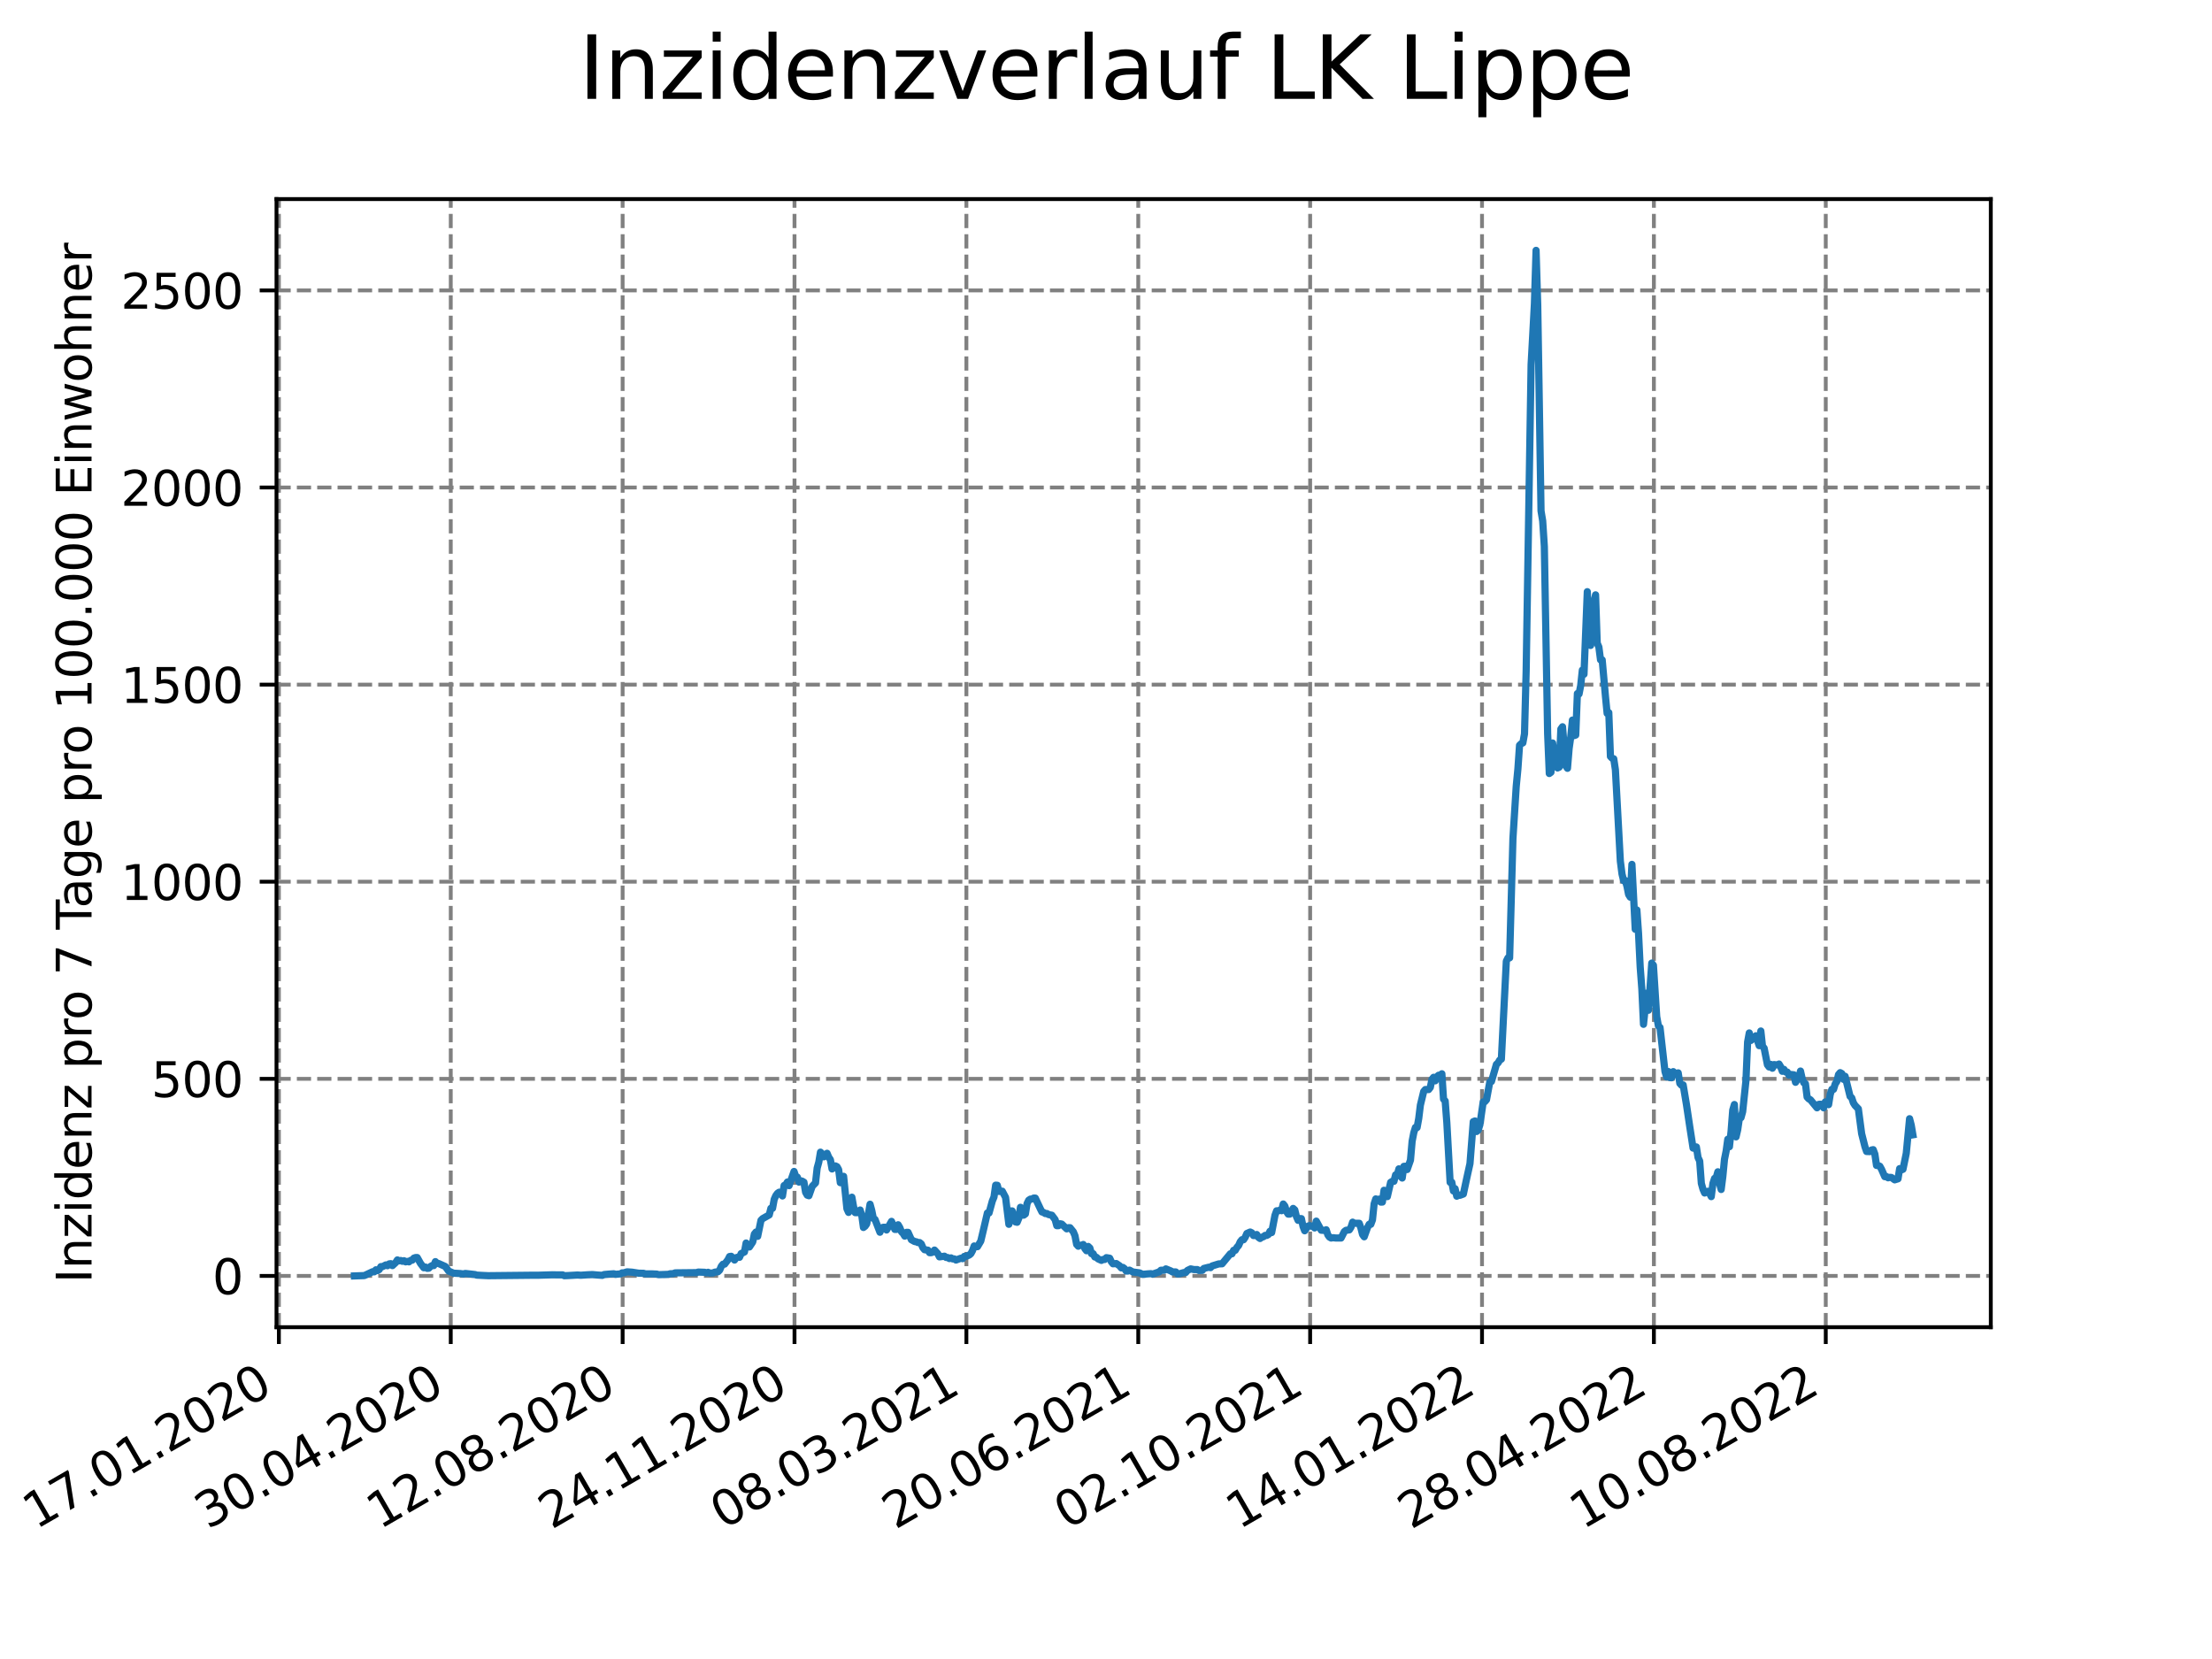 <?xml version="1.0" encoding="utf-8" standalone="no"?>
<!DOCTYPE svg PUBLIC "-//W3C//DTD SVG 1.1//EN"
  "http://www.w3.org/Graphics/SVG/1.1/DTD/svg11.dtd">
<svg xmlns:xlink="http://www.w3.org/1999/xlink" width="460.8pt" height="345.6pt" viewBox="0 0 460.8 345.6" xmlns="http://www.w3.org/2000/svg" version="1.1">
 <defs>
  <style type="text/css">*{stroke-linejoin: round; stroke-linecap: butt}</style>
 </defs>
 <g id="figure_1">
  <g id="patch_1">
   <path d="M 0 345.6 
L 460.8 345.6 
L 460.8 0 
L 0 0 
z
" style="fill: #ffffff"/>
  </g>
  <g id="axes_1">
   <g id="patch_2">
    <path d="M 57.6 276.48 
L 414.72 276.48 
L 414.72 41.472 
L 57.6 41.472 
z
" style="fill: #ffffff"/>
   </g>
   <g id="matplotlib.axis_1">
    <g id="xtick_1">
     <g id="line2d_1">
      <path d="M 58.096 276.48 
L 58.096 41.472 
" clip-path="url(#ped1304d915)" style="fill: none; stroke-dasharray: 2.96,1.28; stroke-dashoffset: 0; stroke: #808080; stroke-width: 0.8"/>
     </g>
     <g id="line2d_2">
      <defs>
       <path id="me139b701b8" d="M 0 0 
L 0 3.5 
" style="stroke: #000000; stroke-width: 0.8"/>
      </defs>
      <g>
       <use xlink:href="#me139b701b8" x="58.096" y="276.48" style="stroke: #000000; stroke-width: 0.8"/>
      </g>
     </g>
     <g id="text_1">
      <!-- 17.01.2020 -->
      <g transform="translate(7.471 318.689) rotate(-30) scale(0.1 -0.1)">
       <defs>
        <path id="DejaVuSans-31" d="M 794 531 
L 1825 531 
L 1825 4091 
L 703 3866 
L 703 4441 
L 1819 4666 
L 2450 4666 
L 2450 531 
L 3481 531 
L 3481 0 
L 794 0 
L 794 531 
z
" transform="scale(0.016)"/>
        <path id="DejaVuSans-37" d="M 525 4666 
L 3525 4666 
L 3525 4397 
L 1831 0 
L 1172 0 
L 2766 4134 
L 525 4134 
L 525 4666 
z
" transform="scale(0.016)"/>
        <path id="DejaVuSans-2e" d="M 684 794 
L 1344 794 
L 1344 0 
L 684 0 
L 684 794 
z
" transform="scale(0.016)"/>
        <path id="DejaVuSans-30" d="M 2034 4250 
Q 1547 4250 1301 3770 
Q 1056 3291 1056 2328 
Q 1056 1369 1301 889 
Q 1547 409 2034 409 
Q 2525 409 2770 889 
Q 3016 1369 3016 2328 
Q 3016 3291 2770 3770 
Q 2525 4250 2034 4250 
z
M 2034 4750 
Q 2819 4750 3233 4129 
Q 3647 3509 3647 2328 
Q 3647 1150 3233 529 
Q 2819 -91 2034 -91 
Q 1250 -91 836 529 
Q 422 1150 422 2328 
Q 422 3509 836 4129 
Q 1250 4750 2034 4750 
z
" transform="scale(0.016)"/>
        <path id="DejaVuSans-32" d="M 1228 531 
L 3431 531 
L 3431 0 
L 469 0 
L 469 531 
Q 828 903 1448 1529 
Q 2069 2156 2228 2338 
Q 2531 2678 2651 2914 
Q 2772 3150 2772 3378 
Q 2772 3750 2511 3984 
Q 2250 4219 1831 4219 
Q 1534 4219 1204 4116 
Q 875 4013 500 3803 
L 500 4441 
Q 881 4594 1212 4672 
Q 1544 4750 1819 4750 
Q 2544 4750 2975 4387 
Q 3406 4025 3406 3419 
Q 3406 3131 3298 2873 
Q 3191 2616 2906 2266 
Q 2828 2175 2409 1742 
Q 1991 1309 1228 531 
z
" transform="scale(0.016)"/>
       </defs>
       <use xlink:href="#DejaVuSans-31"/>
       <use xlink:href="#DejaVuSans-37" x="63.623"/>
       <use xlink:href="#DejaVuSans-2e" x="127.246"/>
       <use xlink:href="#DejaVuSans-30" x="159.033"/>
       <use xlink:href="#DejaVuSans-31" x="222.656"/>
       <use xlink:href="#DejaVuSans-2e" x="286.279"/>
       <use xlink:href="#DejaVuSans-32" x="318.066"/>
       <use xlink:href="#DejaVuSans-30" x="381.689"/>
       <use xlink:href="#DejaVuSans-32" x="445.312"/>
       <use xlink:href="#DejaVuSans-30" x="508.936"/>
      </g>
     </g>
    </g>
    <g id="xtick_2">
     <g id="line2d_3">
      <path d="M 93.901 276.48 
L 93.901 41.472 
" clip-path="url(#ped1304d915)" style="fill: none; stroke-dasharray: 2.96,1.28; stroke-dashoffset: 0; stroke: #808080; stroke-width: 0.8"/>
     </g>
     <g id="line2d_4">
      <g>
       <use xlink:href="#me139b701b8" x="93.901" y="276.48" style="stroke: #000000; stroke-width: 0.8"/>
      </g>
     </g>
     <g id="text_2">
      <!-- 30.04.2020 -->
      <g transform="translate(43.276 318.689) rotate(-30) scale(0.1 -0.1)">
       <defs>
        <path id="DejaVuSans-33" d="M 2597 2516 
Q 3050 2419 3304 2112 
Q 3559 1806 3559 1356 
Q 3559 666 3084 287 
Q 2609 -91 1734 -91 
Q 1441 -91 1130 -33 
Q 819 25 488 141 
L 488 750 
Q 750 597 1062 519 
Q 1375 441 1716 441 
Q 2309 441 2620 675 
Q 2931 909 2931 1356 
Q 2931 1769 2642 2001 
Q 2353 2234 1838 2234 
L 1294 2234 
L 1294 2753 
L 1863 2753 
Q 2328 2753 2575 2939 
Q 2822 3125 2822 3475 
Q 2822 3834 2567 4026 
Q 2313 4219 1838 4219 
Q 1578 4219 1281 4162 
Q 984 4106 628 3988 
L 628 4550 
Q 988 4650 1302 4700 
Q 1616 4750 1894 4750 
Q 2613 4750 3031 4423 
Q 3450 4097 3450 3541 
Q 3450 3153 3228 2886 
Q 3006 2619 2597 2516 
z
" transform="scale(0.016)"/>
        <path id="DejaVuSans-34" d="M 2419 4116 
L 825 1625 
L 2419 1625 
L 2419 4116 
z
M 2253 4666 
L 3047 4666 
L 3047 1625 
L 3713 1625 
L 3713 1100 
L 3047 1100 
L 3047 0 
L 2419 0 
L 2419 1100 
L 313 1100 
L 313 1709 
L 2253 4666 
z
" transform="scale(0.016)"/>
       </defs>
       <use xlink:href="#DejaVuSans-33"/>
       <use xlink:href="#DejaVuSans-30" x="63.623"/>
       <use xlink:href="#DejaVuSans-2e" x="127.246"/>
       <use xlink:href="#DejaVuSans-30" x="159.033"/>
       <use xlink:href="#DejaVuSans-34" x="222.656"/>
       <use xlink:href="#DejaVuSans-2e" x="286.279"/>
       <use xlink:href="#DejaVuSans-32" x="318.066"/>
       <use xlink:href="#DejaVuSans-30" x="381.689"/>
       <use xlink:href="#DejaVuSans-32" x="445.312"/>
       <use xlink:href="#DejaVuSans-30" x="508.936"/>
      </g>
     </g>
    </g>
    <g id="xtick_3">
     <g id="line2d_5">
      <path d="M 129.706 276.48 
L 129.706 41.472 
" clip-path="url(#ped1304d915)" style="fill: none; stroke-dasharray: 2.96,1.28; stroke-dashoffset: 0; stroke: #808080; stroke-width: 0.8"/>
     </g>
     <g id="line2d_6">
      <g>
       <use xlink:href="#me139b701b8" x="129.706" y="276.48" style="stroke: #000000; stroke-width: 0.8"/>
      </g>
     </g>
     <g id="text_3">
      <!-- 12.08.2020 -->
      <g transform="translate(79.081 318.689) rotate(-30) scale(0.1 -0.1)">
       <defs>
        <path id="DejaVuSans-38" d="M 2034 2216 
Q 1584 2216 1326 1975 
Q 1069 1734 1069 1313 
Q 1069 891 1326 650 
Q 1584 409 2034 409 
Q 2484 409 2743 651 
Q 3003 894 3003 1313 
Q 3003 1734 2745 1975 
Q 2488 2216 2034 2216 
z
M 1403 2484 
Q 997 2584 770 2862 
Q 544 3141 544 3541 
Q 544 4100 942 4425 
Q 1341 4750 2034 4750 
Q 2731 4750 3128 4425 
Q 3525 4100 3525 3541 
Q 3525 3141 3298 2862 
Q 3072 2584 2669 2484 
Q 3125 2378 3379 2068 
Q 3634 1759 3634 1313 
Q 3634 634 3220 271 
Q 2806 -91 2034 -91 
Q 1263 -91 848 271 
Q 434 634 434 1313 
Q 434 1759 690 2068 
Q 947 2378 1403 2484 
z
M 1172 3481 
Q 1172 3119 1398 2916 
Q 1625 2713 2034 2713 
Q 2441 2713 2670 2916 
Q 2900 3119 2900 3481 
Q 2900 3844 2670 4047 
Q 2441 4250 2034 4250 
Q 1625 4250 1398 4047 
Q 1172 3844 1172 3481 
z
" transform="scale(0.016)"/>
       </defs>
       <use xlink:href="#DejaVuSans-31"/>
       <use xlink:href="#DejaVuSans-32" x="63.623"/>
       <use xlink:href="#DejaVuSans-2e" x="127.246"/>
       <use xlink:href="#DejaVuSans-30" x="159.033"/>
       <use xlink:href="#DejaVuSans-38" x="222.656"/>
       <use xlink:href="#DejaVuSans-2e" x="286.279"/>
       <use xlink:href="#DejaVuSans-32" x="318.066"/>
       <use xlink:href="#DejaVuSans-30" x="381.689"/>
       <use xlink:href="#DejaVuSans-32" x="445.312"/>
       <use xlink:href="#DejaVuSans-30" x="508.936"/>
      </g>
     </g>
    </g>
    <g id="xtick_4">
     <g id="line2d_7">
      <path d="M 165.511 276.48 
L 165.511 41.472 
" clip-path="url(#ped1304d915)" style="fill: none; stroke-dasharray: 2.96,1.28; stroke-dashoffset: 0; stroke: #808080; stroke-width: 0.8"/>
     </g>
     <g id="line2d_8">
      <g>
       <use xlink:href="#me139b701b8" x="165.511" y="276.48" style="stroke: #000000; stroke-width: 0.8"/>
      </g>
     </g>
     <g id="text_4">
      <!-- 24.11.2020 -->
      <g transform="translate(114.886 318.689) rotate(-30) scale(0.1 -0.1)">
       <use xlink:href="#DejaVuSans-32"/>
       <use xlink:href="#DejaVuSans-34" x="63.623"/>
       <use xlink:href="#DejaVuSans-2e" x="127.246"/>
       <use xlink:href="#DejaVuSans-31" x="159.033"/>
       <use xlink:href="#DejaVuSans-31" x="222.656"/>
       <use xlink:href="#DejaVuSans-2e" x="286.279"/>
       <use xlink:href="#DejaVuSans-32" x="318.066"/>
       <use xlink:href="#DejaVuSans-30" x="381.689"/>
       <use xlink:href="#DejaVuSans-32" x="445.312"/>
       <use xlink:href="#DejaVuSans-30" x="508.936"/>
      </g>
     </g>
    </g>
    <g id="xtick_5">
     <g id="line2d_9">
      <path d="M 201.316 276.48 
L 201.316 41.472 
" clip-path="url(#ped1304d915)" style="fill: none; stroke-dasharray: 2.96,1.28; stroke-dashoffset: 0; stroke: #808080; stroke-width: 0.8"/>
     </g>
     <g id="line2d_10">
      <g>
       <use xlink:href="#me139b701b8" x="201.316" y="276.48" style="stroke: #000000; stroke-width: 0.8"/>
      </g>
     </g>
     <g id="text_5">
      <!-- 08.03.2021 -->
      <g transform="translate(150.691 318.689) rotate(-30) scale(0.1 -0.1)">
       <use xlink:href="#DejaVuSans-30"/>
       <use xlink:href="#DejaVuSans-38" x="63.623"/>
       <use xlink:href="#DejaVuSans-2e" x="127.246"/>
       <use xlink:href="#DejaVuSans-30" x="159.033"/>
       <use xlink:href="#DejaVuSans-33" x="222.656"/>
       <use xlink:href="#DejaVuSans-2e" x="286.279"/>
       <use xlink:href="#DejaVuSans-32" x="318.066"/>
       <use xlink:href="#DejaVuSans-30" x="381.689"/>
       <use xlink:href="#DejaVuSans-32" x="445.312"/>
       <use xlink:href="#DejaVuSans-31" x="508.936"/>
      </g>
     </g>
    </g>
    <g id="xtick_6">
     <g id="line2d_11">
      <path d="M 237.121 276.48 
L 237.121 41.472 
" clip-path="url(#ped1304d915)" style="fill: none; stroke-dasharray: 2.96,1.28; stroke-dashoffset: 0; stroke: #808080; stroke-width: 0.8"/>
     </g>
     <g id="line2d_12">
      <g>
       <use xlink:href="#me139b701b8" x="237.121" y="276.48" style="stroke: #000000; stroke-width: 0.8"/>
      </g>
     </g>
     <g id="text_6">
      <!-- 20.06.2021 -->
      <g transform="translate(186.496 318.689) rotate(-30) scale(0.1 -0.1)">
       <defs>
        <path id="DejaVuSans-36" d="M 2113 2584 
Q 1688 2584 1439 2293 
Q 1191 2003 1191 1497 
Q 1191 994 1439 701 
Q 1688 409 2113 409 
Q 2538 409 2786 701 
Q 3034 994 3034 1497 
Q 3034 2003 2786 2293 
Q 2538 2584 2113 2584 
z
M 3366 4563 
L 3366 3988 
Q 3128 4100 2886 4159 
Q 2644 4219 2406 4219 
Q 1781 4219 1451 3797 
Q 1122 3375 1075 2522 
Q 1259 2794 1537 2939 
Q 1816 3084 2150 3084 
Q 2853 3084 3261 2657 
Q 3669 2231 3669 1497 
Q 3669 778 3244 343 
Q 2819 -91 2113 -91 
Q 1303 -91 875 529 
Q 447 1150 447 2328 
Q 447 3434 972 4092 
Q 1497 4750 2381 4750 
Q 2619 4750 2861 4703 
Q 3103 4656 3366 4563 
z
" transform="scale(0.016)"/>
       </defs>
       <use xlink:href="#DejaVuSans-32"/>
       <use xlink:href="#DejaVuSans-30" x="63.623"/>
       <use xlink:href="#DejaVuSans-2e" x="127.246"/>
       <use xlink:href="#DejaVuSans-30" x="159.033"/>
       <use xlink:href="#DejaVuSans-36" x="222.656"/>
       <use xlink:href="#DejaVuSans-2e" x="286.279"/>
       <use xlink:href="#DejaVuSans-32" x="318.066"/>
       <use xlink:href="#DejaVuSans-30" x="381.689"/>
       <use xlink:href="#DejaVuSans-32" x="445.312"/>
       <use xlink:href="#DejaVuSans-31" x="508.936"/>
      </g>
     </g>
    </g>
    <g id="xtick_7">
     <g id="line2d_13">
      <path d="M 272.926 276.48 
L 272.926 41.472 
" clip-path="url(#ped1304d915)" style="fill: none; stroke-dasharray: 2.96,1.28; stroke-dashoffset: 0; stroke: #808080; stroke-width: 0.8"/>
     </g>
     <g id="line2d_14">
      <g>
       <use xlink:href="#me139b701b8" x="272.926" y="276.48" style="stroke: #000000; stroke-width: 0.8"/>
      </g>
     </g>
     <g id="text_7">
      <!-- 02.10.2021 -->
      <g transform="translate(222.301 318.689) rotate(-30) scale(0.1 -0.1)">
       <use xlink:href="#DejaVuSans-30"/>
       <use xlink:href="#DejaVuSans-32" x="63.623"/>
       <use xlink:href="#DejaVuSans-2e" x="127.246"/>
       <use xlink:href="#DejaVuSans-31" x="159.033"/>
       <use xlink:href="#DejaVuSans-30" x="222.656"/>
       <use xlink:href="#DejaVuSans-2e" x="286.279"/>
       <use xlink:href="#DejaVuSans-32" x="318.066"/>
       <use xlink:href="#DejaVuSans-30" x="381.689"/>
       <use xlink:href="#DejaVuSans-32" x="445.312"/>
       <use xlink:href="#DejaVuSans-31" x="508.936"/>
      </g>
     </g>
    </g>
    <g id="xtick_8">
     <g id="line2d_15">
      <path d="M 308.731 276.48 
L 308.731 41.472 
" clip-path="url(#ped1304d915)" style="fill: none; stroke-dasharray: 2.96,1.28; stroke-dashoffset: 0; stroke: #808080; stroke-width: 0.8"/>
     </g>
     <g id="line2d_16">
      <g>
       <use xlink:href="#me139b701b8" x="308.731" y="276.48" style="stroke: #000000; stroke-width: 0.8"/>
      </g>
     </g>
     <g id="text_8">
      <!-- 14.01.2022 -->
      <g transform="translate(258.106 318.689) rotate(-30) scale(0.1 -0.1)">
       <use xlink:href="#DejaVuSans-31"/>
       <use xlink:href="#DejaVuSans-34" x="63.623"/>
       <use xlink:href="#DejaVuSans-2e" x="127.246"/>
       <use xlink:href="#DejaVuSans-30" x="159.033"/>
       <use xlink:href="#DejaVuSans-31" x="222.656"/>
       <use xlink:href="#DejaVuSans-2e" x="286.279"/>
       <use xlink:href="#DejaVuSans-32" x="318.066"/>
       <use xlink:href="#DejaVuSans-30" x="381.689"/>
       <use xlink:href="#DejaVuSans-32" x="445.312"/>
       <use xlink:href="#DejaVuSans-32" x="508.936"/>
      </g>
     </g>
    </g>
    <g id="xtick_9">
     <g id="line2d_17">
      <path d="M 344.536 276.48 
L 344.536 41.472 
" clip-path="url(#ped1304d915)" style="fill: none; stroke-dasharray: 2.96,1.28; stroke-dashoffset: 0; stroke: #808080; stroke-width: 0.8"/>
     </g>
     <g id="line2d_18">
      <g>
       <use xlink:href="#me139b701b8" x="344.536" y="276.48" style="stroke: #000000; stroke-width: 0.8"/>
      </g>
     </g>
     <g id="text_9">
      <!-- 28.04.2022 -->
      <g transform="translate(293.911 318.689) rotate(-30) scale(0.1 -0.1)">
       <use xlink:href="#DejaVuSans-32"/>
       <use xlink:href="#DejaVuSans-38" x="63.623"/>
       <use xlink:href="#DejaVuSans-2e" x="127.246"/>
       <use xlink:href="#DejaVuSans-30" x="159.033"/>
       <use xlink:href="#DejaVuSans-34" x="222.656"/>
       <use xlink:href="#DejaVuSans-2e" x="286.279"/>
       <use xlink:href="#DejaVuSans-32" x="318.066"/>
       <use xlink:href="#DejaVuSans-30" x="381.689"/>
       <use xlink:href="#DejaVuSans-32" x="445.312"/>
       <use xlink:href="#DejaVuSans-32" x="508.936"/>
      </g>
     </g>
    </g>
    <g id="xtick_10">
     <g id="line2d_19">
      <path d="M 380.341 276.48 
L 380.341 41.472 
" clip-path="url(#ped1304d915)" style="fill: none; stroke-dasharray: 2.96,1.28; stroke-dashoffset: 0; stroke: #808080; stroke-width: 0.8"/>
     </g>
     <g id="line2d_20">
      <g>
       <use xlink:href="#me139b701b8" x="380.341" y="276.48" style="stroke: #000000; stroke-width: 0.8"/>
      </g>
     </g>
     <g id="text_10">
      <!-- 10.08.2022 -->
      <g transform="translate(329.716 318.689) rotate(-30) scale(0.1 -0.1)">
       <use xlink:href="#DejaVuSans-31"/>
       <use xlink:href="#DejaVuSans-30" x="63.623"/>
       <use xlink:href="#DejaVuSans-2e" x="127.246"/>
       <use xlink:href="#DejaVuSans-30" x="159.033"/>
       <use xlink:href="#DejaVuSans-38" x="222.656"/>
       <use xlink:href="#DejaVuSans-2e" x="286.279"/>
       <use xlink:href="#DejaVuSans-32" x="318.066"/>
       <use xlink:href="#DejaVuSans-30" x="381.689"/>
       <use xlink:href="#DejaVuSans-32" x="445.312"/>
       <use xlink:href="#DejaVuSans-32" x="508.936"/>
      </g>
     </g>
    </g>
   </g>
   <g id="matplotlib.axis_2">
    <g id="ytick_1">
     <g id="line2d_21">
      <path d="M 57.6 265.798 
L 414.72 265.798 
" clip-path="url(#ped1304d915)" style="fill: none; stroke-dasharray: 2.96,1.28; stroke-dashoffset: 0; stroke: #808080; stroke-width: 0.8"/>
     </g>
     <g id="line2d_22">
      <defs>
       <path id="mc17403690b" d="M 0 0 
L -3.5 0 
" style="stroke: #000000; stroke-width: 0.8"/>
      </defs>
      <g>
       <use xlink:href="#mc17403690b" x="57.6" y="265.798" style="stroke: #000000; stroke-width: 0.8"/>
      </g>
     </g>
     <g id="text_11">
      <!-- 0 -->
      <g transform="translate(44.237 269.597) scale(0.1 -0.1)">
       <use xlink:href="#DejaVuSans-30"/>
      </g>
     </g>
    </g>
    <g id="ytick_2">
     <g id="line2d_23">
      <path d="M 57.6 224.738 
L 414.72 224.738 
" clip-path="url(#ped1304d915)" style="fill: none; stroke-dasharray: 2.96,1.28; stroke-dashoffset: 0; stroke: #808080; stroke-width: 0.8"/>
     </g>
     <g id="line2d_24">
      <g>
       <use xlink:href="#mc17403690b" x="57.6" y="224.738" style="stroke: #000000; stroke-width: 0.8"/>
      </g>
     </g>
     <g id="text_12">
      <!-- 500 -->
      <g transform="translate(31.512 228.537) scale(0.1 -0.1)">
       <defs>
        <path id="DejaVuSans-35" d="M 691 4666 
L 3169 4666 
L 3169 4134 
L 1269 4134 
L 1269 2991 
Q 1406 3038 1543 3061 
Q 1681 3084 1819 3084 
Q 2600 3084 3056 2656 
Q 3513 2228 3513 1497 
Q 3513 744 3044 326 
Q 2575 -91 1722 -91 
Q 1428 -91 1123 -41 
Q 819 9 494 109 
L 494 744 
Q 775 591 1075 516 
Q 1375 441 1709 441 
Q 2250 441 2565 725 
Q 2881 1009 2881 1497 
Q 2881 1984 2565 2268 
Q 2250 2553 1709 2553 
Q 1456 2553 1204 2497 
Q 953 2441 691 2322 
L 691 4666 
z
" transform="scale(0.016)"/>
       </defs>
       <use xlink:href="#DejaVuSans-35"/>
       <use xlink:href="#DejaVuSans-30" x="63.623"/>
       <use xlink:href="#DejaVuSans-30" x="127.246"/>
      </g>
     </g>
    </g>
    <g id="ytick_3">
     <g id="line2d_25">
      <path d="M 57.6 183.678 
L 414.72 183.678 
" clip-path="url(#ped1304d915)" style="fill: none; stroke-dasharray: 2.96,1.28; stroke-dashoffset: 0; stroke: #808080; stroke-width: 0.8"/>
     </g>
     <g id="line2d_26">
      <g>
       <use xlink:href="#mc17403690b" x="57.6" y="183.678" style="stroke: #000000; stroke-width: 0.8"/>
      </g>
     </g>
     <g id="text_13">
      <!-- 1000 -->
      <g transform="translate(25.15 187.478) scale(0.1 -0.1)">
       <use xlink:href="#DejaVuSans-31"/>
       <use xlink:href="#DejaVuSans-30" x="63.623"/>
       <use xlink:href="#DejaVuSans-30" x="127.246"/>
       <use xlink:href="#DejaVuSans-30" x="190.869"/>
      </g>
     </g>
    </g>
    <g id="ytick_4">
     <g id="line2d_27">
      <path d="M 57.6 142.619 
L 414.72 142.619 
" clip-path="url(#ped1304d915)" style="fill: none; stroke-dasharray: 2.96,1.28; stroke-dashoffset: 0; stroke: #808080; stroke-width: 0.8"/>
     </g>
     <g id="line2d_28">
      <g>
       <use xlink:href="#mc17403690b" x="57.6" y="142.619" style="stroke: #000000; stroke-width: 0.8"/>
      </g>
     </g>
     <g id="text_14">
      <!-- 1500 -->
      <g transform="translate(25.15 146.418) scale(0.1 -0.1)">
       <use xlink:href="#DejaVuSans-31"/>
       <use xlink:href="#DejaVuSans-35" x="63.623"/>
       <use xlink:href="#DejaVuSans-30" x="127.246"/>
       <use xlink:href="#DejaVuSans-30" x="190.869"/>
      </g>
     </g>
    </g>
    <g id="ytick_5">
     <g id="line2d_29">
      <path d="M 57.6 101.559 
L 414.72 101.559 
" clip-path="url(#ped1304d915)" style="fill: none; stroke-dasharray: 2.96,1.28; stroke-dashoffset: 0; stroke: #808080; stroke-width: 0.8"/>
     </g>
     <g id="line2d_30">
      <g>
       <use xlink:href="#mc17403690b" x="57.6" y="101.559" style="stroke: #000000; stroke-width: 0.8"/>
      </g>
     </g>
     <g id="text_15">
      <!-- 2000 -->
      <g transform="translate(25.15 105.358) scale(0.1 -0.1)">
       <use xlink:href="#DejaVuSans-32"/>
       <use xlink:href="#DejaVuSans-30" x="63.623"/>
       <use xlink:href="#DejaVuSans-30" x="127.246"/>
       <use xlink:href="#DejaVuSans-30" x="190.869"/>
      </g>
     </g>
    </g>
    <g id="ytick_6">
     <g id="line2d_31">
      <path d="M 57.6 60.499 
L 414.72 60.499 
" clip-path="url(#ped1304d915)" style="fill: none; stroke-dasharray: 2.96,1.28; stroke-dashoffset: 0; stroke: #808080; stroke-width: 0.8"/>
     </g>
     <g id="line2d_32">
      <g>
       <use xlink:href="#mc17403690b" x="57.6" y="60.499" style="stroke: #000000; stroke-width: 0.8"/>
      </g>
     </g>
     <g id="text_16">
      <!-- 2500 -->
      <g transform="translate(25.15 64.299) scale(0.1 -0.1)">
       <use xlink:href="#DejaVuSans-32"/>
       <use xlink:href="#DejaVuSans-35" x="63.623"/>
       <use xlink:href="#DejaVuSans-30" x="127.246"/>
       <use xlink:href="#DejaVuSans-30" x="190.869"/>
      </g>
     </g>
    </g>
    <g id="text_17">
     <!-- Inzidenz pro 7 Tage pro 100.000 Einwohner -->
     <g transform="translate(19.07 267.301) rotate(-90) scale(0.1 -0.1)">
      <defs>
       <path id="DejaVuSans-49" d="M 628 4666 
L 1259 4666 
L 1259 0 
L 628 0 
L 628 4666 
z
" transform="scale(0.016)"/>
       <path id="DejaVuSans-6e" d="M 3513 2113 
L 3513 0 
L 2938 0 
L 2938 2094 
Q 2938 2591 2744 2837 
Q 2550 3084 2163 3084 
Q 1697 3084 1428 2787 
Q 1159 2491 1159 1978 
L 1159 0 
L 581 0 
L 581 3500 
L 1159 3500 
L 1159 2956 
Q 1366 3272 1645 3428 
Q 1925 3584 2291 3584 
Q 2894 3584 3203 3211 
Q 3513 2838 3513 2113 
z
" transform="scale(0.016)"/>
       <path id="DejaVuSans-7a" d="M 353 3500 
L 3084 3500 
L 3084 2975 
L 922 459 
L 3084 459 
L 3084 0 
L 275 0 
L 275 525 
L 2438 3041 
L 353 3041 
L 353 3500 
z
" transform="scale(0.016)"/>
       <path id="DejaVuSans-69" d="M 603 3500 
L 1178 3500 
L 1178 0 
L 603 0 
L 603 3500 
z
M 603 4863 
L 1178 4863 
L 1178 4134 
L 603 4134 
L 603 4863 
z
" transform="scale(0.016)"/>
       <path id="DejaVuSans-64" d="M 2906 2969 
L 2906 4863 
L 3481 4863 
L 3481 0 
L 2906 0 
L 2906 525 
Q 2725 213 2448 61 
Q 2172 -91 1784 -91 
Q 1150 -91 751 415 
Q 353 922 353 1747 
Q 353 2572 751 3078 
Q 1150 3584 1784 3584 
Q 2172 3584 2448 3432 
Q 2725 3281 2906 2969 
z
M 947 1747 
Q 947 1113 1208 752 
Q 1469 391 1925 391 
Q 2381 391 2643 752 
Q 2906 1113 2906 1747 
Q 2906 2381 2643 2742 
Q 2381 3103 1925 3103 
Q 1469 3103 1208 2742 
Q 947 2381 947 1747 
z
" transform="scale(0.016)"/>
       <path id="DejaVuSans-65" d="M 3597 1894 
L 3597 1613 
L 953 1613 
Q 991 1019 1311 708 
Q 1631 397 2203 397 
Q 2534 397 2845 478 
Q 3156 559 3463 722 
L 3463 178 
Q 3153 47 2828 -22 
Q 2503 -91 2169 -91 
Q 1331 -91 842 396 
Q 353 884 353 1716 
Q 353 2575 817 3079 
Q 1281 3584 2069 3584 
Q 2775 3584 3186 3129 
Q 3597 2675 3597 1894 
z
M 3022 2063 
Q 3016 2534 2758 2815 
Q 2500 3097 2075 3097 
Q 1594 3097 1305 2825 
Q 1016 2553 972 2059 
L 3022 2063 
z
" transform="scale(0.016)"/>
       <path id="DejaVuSans-20" transform="scale(0.016)"/>
       <path id="DejaVuSans-70" d="M 1159 525 
L 1159 -1331 
L 581 -1331 
L 581 3500 
L 1159 3500 
L 1159 2969 
Q 1341 3281 1617 3432 
Q 1894 3584 2278 3584 
Q 2916 3584 3314 3078 
Q 3713 2572 3713 1747 
Q 3713 922 3314 415 
Q 2916 -91 2278 -91 
Q 1894 -91 1617 61 
Q 1341 213 1159 525 
z
M 3116 1747 
Q 3116 2381 2855 2742 
Q 2594 3103 2138 3103 
Q 1681 3103 1420 2742 
Q 1159 2381 1159 1747 
Q 1159 1113 1420 752 
Q 1681 391 2138 391 
Q 2594 391 2855 752 
Q 3116 1113 3116 1747 
z
" transform="scale(0.016)"/>
       <path id="DejaVuSans-72" d="M 2631 2963 
Q 2534 3019 2420 3045 
Q 2306 3072 2169 3072 
Q 1681 3072 1420 2755 
Q 1159 2438 1159 1844 
L 1159 0 
L 581 0 
L 581 3500 
L 1159 3500 
L 1159 2956 
Q 1341 3275 1631 3429 
Q 1922 3584 2338 3584 
Q 2397 3584 2469 3576 
Q 2541 3569 2628 3553 
L 2631 2963 
z
" transform="scale(0.016)"/>
       <path id="DejaVuSans-6f" d="M 1959 3097 
Q 1497 3097 1228 2736 
Q 959 2375 959 1747 
Q 959 1119 1226 758 
Q 1494 397 1959 397 
Q 2419 397 2687 759 
Q 2956 1122 2956 1747 
Q 2956 2369 2687 2733 
Q 2419 3097 1959 3097 
z
M 1959 3584 
Q 2709 3584 3137 3096 
Q 3566 2609 3566 1747 
Q 3566 888 3137 398 
Q 2709 -91 1959 -91 
Q 1206 -91 779 398 
Q 353 888 353 1747 
Q 353 2609 779 3096 
Q 1206 3584 1959 3584 
z
" transform="scale(0.016)"/>
       <path id="DejaVuSans-54" d="M -19 4666 
L 3928 4666 
L 3928 4134 
L 2272 4134 
L 2272 0 
L 1638 0 
L 1638 4134 
L -19 4134 
L -19 4666 
z
" transform="scale(0.016)"/>
       <path id="DejaVuSans-61" d="M 2194 1759 
Q 1497 1759 1228 1600 
Q 959 1441 959 1056 
Q 959 750 1161 570 
Q 1363 391 1709 391 
Q 2188 391 2477 730 
Q 2766 1069 2766 1631 
L 2766 1759 
L 2194 1759 
z
M 3341 1997 
L 3341 0 
L 2766 0 
L 2766 531 
Q 2569 213 2275 61 
Q 1981 -91 1556 -91 
Q 1019 -91 701 211 
Q 384 513 384 1019 
Q 384 1609 779 1909 
Q 1175 2209 1959 2209 
L 2766 2209 
L 2766 2266 
Q 2766 2663 2505 2880 
Q 2244 3097 1772 3097 
Q 1472 3097 1187 3025 
Q 903 2953 641 2809 
L 641 3341 
Q 956 3463 1253 3523 
Q 1550 3584 1831 3584 
Q 2591 3584 2966 3190 
Q 3341 2797 3341 1997 
z
" transform="scale(0.016)"/>
       <path id="DejaVuSans-67" d="M 2906 1791 
Q 2906 2416 2648 2759 
Q 2391 3103 1925 3103 
Q 1463 3103 1205 2759 
Q 947 2416 947 1791 
Q 947 1169 1205 825 
Q 1463 481 1925 481 
Q 2391 481 2648 825 
Q 2906 1169 2906 1791 
z
M 3481 434 
Q 3481 -459 3084 -895 
Q 2688 -1331 1869 -1331 
Q 1566 -1331 1297 -1286 
Q 1028 -1241 775 -1147 
L 775 -588 
Q 1028 -725 1275 -790 
Q 1522 -856 1778 -856 
Q 2344 -856 2625 -561 
Q 2906 -266 2906 331 
L 2906 616 
Q 2728 306 2450 153 
Q 2172 0 1784 0 
Q 1141 0 747 490 
Q 353 981 353 1791 
Q 353 2603 747 3093 
Q 1141 3584 1784 3584 
Q 2172 3584 2450 3431 
Q 2728 3278 2906 2969 
L 2906 3500 
L 3481 3500 
L 3481 434 
z
" transform="scale(0.016)"/>
       <path id="DejaVuSans-45" d="M 628 4666 
L 3578 4666 
L 3578 4134 
L 1259 4134 
L 1259 2753 
L 3481 2753 
L 3481 2222 
L 1259 2222 
L 1259 531 
L 3634 531 
L 3634 0 
L 628 0 
L 628 4666 
z
" transform="scale(0.016)"/>
       <path id="DejaVuSans-77" d="M 269 3500 
L 844 3500 
L 1563 769 
L 2278 3500 
L 2956 3500 
L 3675 769 
L 4391 3500 
L 4966 3500 
L 4050 0 
L 3372 0 
L 2619 2869 
L 1863 0 
L 1184 0 
L 269 3500 
z
" transform="scale(0.016)"/>
       <path id="DejaVuSans-68" d="M 3513 2113 
L 3513 0 
L 2938 0 
L 2938 2094 
Q 2938 2591 2744 2837 
Q 2550 3084 2163 3084 
Q 1697 3084 1428 2787 
Q 1159 2491 1159 1978 
L 1159 0 
L 581 0 
L 581 4863 
L 1159 4863 
L 1159 2956 
Q 1366 3272 1645 3428 
Q 1925 3584 2291 3584 
Q 2894 3584 3203 3211 
Q 3513 2838 3513 2113 
z
" transform="scale(0.016)"/>
      </defs>
      <use xlink:href="#DejaVuSans-49"/>
      <use xlink:href="#DejaVuSans-6e" x="29.492"/>
      <use xlink:href="#DejaVuSans-7a" x="92.871"/>
      <use xlink:href="#DejaVuSans-69" x="145.361"/>
      <use xlink:href="#DejaVuSans-64" x="173.145"/>
      <use xlink:href="#DejaVuSans-65" x="236.621"/>
      <use xlink:href="#DejaVuSans-6e" x="298.145"/>
      <use xlink:href="#DejaVuSans-7a" x="361.523"/>
      <use xlink:href="#DejaVuSans-20" x="414.014"/>
      <use xlink:href="#DejaVuSans-70" x="445.801"/>
      <use xlink:href="#DejaVuSans-72" x="509.277"/>
      <use xlink:href="#DejaVuSans-6f" x="548.141"/>
      <use xlink:href="#DejaVuSans-20" x="609.322"/>
      <use xlink:href="#DejaVuSans-37" x="641.109"/>
      <use xlink:href="#DejaVuSans-20" x="704.732"/>
      <use xlink:href="#DejaVuSans-54" x="736.52"/>
      <use xlink:href="#DejaVuSans-61" x="781.104"/>
      <use xlink:href="#DejaVuSans-67" x="842.383"/>
      <use xlink:href="#DejaVuSans-65" x="905.859"/>
      <use xlink:href="#DejaVuSans-20" x="967.383"/>
      <use xlink:href="#DejaVuSans-70" x="999.17"/>
      <use xlink:href="#DejaVuSans-72" x="1062.646"/>
      <use xlink:href="#DejaVuSans-6f" x="1101.51"/>
      <use xlink:href="#DejaVuSans-20" x="1162.691"/>
      <use xlink:href="#DejaVuSans-31" x="1194.479"/>
      <use xlink:href="#DejaVuSans-30" x="1258.102"/>
      <use xlink:href="#DejaVuSans-30" x="1321.725"/>
      <use xlink:href="#DejaVuSans-2e" x="1385.348"/>
      <use xlink:href="#DejaVuSans-30" x="1417.135"/>
      <use xlink:href="#DejaVuSans-30" x="1480.758"/>
      <use xlink:href="#DejaVuSans-30" x="1544.381"/>
      <use xlink:href="#DejaVuSans-20" x="1608.004"/>
      <use xlink:href="#DejaVuSans-45" x="1639.791"/>
      <use xlink:href="#DejaVuSans-69" x="1702.975"/>
      <use xlink:href="#DejaVuSans-6e" x="1730.758"/>
      <use xlink:href="#DejaVuSans-77" x="1794.137"/>
      <use xlink:href="#DejaVuSans-6f" x="1875.924"/>
      <use xlink:href="#DejaVuSans-68" x="1937.105"/>
      <use xlink:href="#DejaVuSans-6e" x="2000.484"/>
      <use xlink:href="#DejaVuSans-65" x="2063.863"/>
      <use xlink:href="#DejaVuSans-72" x="2125.387"/>
     </g>
    </g>
   </g>
   <g id="line2d_33">
    <path d="M 73.833 265.798 
L 75.898 265.727 
L 77.62 264.923 
L 77.964 264.947 
L 78.308 264.522 
L 78.653 264.687 
L 78.997 264.475 
L 79.341 263.86 
L 79.685 263.86 
L 80.374 263.506 
L 80.718 263.671 
L 81.063 263.293 
L 81.407 263.246 
L 81.751 263.647 
L 82.44 263.009 
L 82.784 262.466 
L 83.128 262.655 
L 83.473 262.584 
L 83.817 262.749 
L 84.161 262.631 
L 84.505 262.868 
L 84.85 262.773 
L 85.194 262.868 
L 85.538 262.56 
L 85.882 262.513 
L 86.227 262.088 
L 86.571 261.97 
L 86.915 261.97 
L 87.604 263.198 
L 88.292 264.096 
L 88.637 263.955 
L 88.981 264.215 
L 89.325 264.191 
L 89.67 263.836 
L 90.014 263.647 
L 90.358 263.647 
L 90.702 262.82 
L 91.047 263.175 
L 91.391 263.222 
L 92.768 263.836 
L 93.457 264.782 
L 94.489 265.231 
L 95.867 265.302 
L 96.555 265.396 
L 96.899 265.278 
L 98.965 265.514 
L 99.309 265.632 
L 100.686 265.703 
L 101.719 265.751 
L 110.671 265.656 
L 112.048 265.656 
L 115.146 265.562 
L 116.179 265.585 
L 117.212 265.585 
L 117.556 265.751 
L 118.245 265.727 
L 120.31 265.609 
L 120.999 265.656 
L 122.376 265.562 
L 123.409 265.514 
L 124.442 265.609 
L 125.474 265.68 
L 125.819 265.514 
L 126.852 265.42 
L 127.884 265.349 
L 128.229 265.467 
L 129.262 265.372 
L 129.606 265.16 
L 129.95 265.16 
L 130.639 264.947 
L 131.672 265.018 
L 133.049 265.231 
L 134.081 265.254 
L 134.426 265.372 
L 135.803 265.372 
L 136.836 265.42 
L 137.18 265.538 
L 139.246 265.467 
L 139.59 265.349 
L 140.278 265.325 
L 140.623 265.16 
L 145.098 265.113 
L 145.443 264.994 
L 146.82 265.042 
L 147.164 265.16 
L 147.508 265.042 
L 147.853 265.207 
L 148.541 265.183 
L 148.885 265.018 
L 149.574 264.923 
L 149.918 264.593 
L 150.263 263.789 
L 150.607 263.364 
L 150.951 263.34 
L 151.64 262.442 
L 151.984 261.757 
L 152.328 261.71 
L 153.017 262.49 
L 153.361 261.993 
L 153.705 261.899 
L 154.05 261.922 
L 154.394 261.143 
L 155.082 260.812 
L 155.427 258.945 
L 155.771 259.488 
L 156.115 259.772 
L 156.804 258.732 
L 157.148 257.078 
L 157.492 256.653 
L 157.837 257.551 
L 158.525 254.219 
L 158.869 253.864 
L 160.247 253.085 
L 160.591 251.714 
L 160.935 251.714 
L 161.279 249.847 
L 161.624 249.067 
L 161.968 248.595 
L 162.312 248.358 
L 163.001 249.138 
L 163.345 246.964 
L 163.689 246.823 
L 164.034 246.232 
L 164.378 246.988 
L 165.411 244.034 
L 165.755 245.074 
L 166.099 245.216 
L 166.444 246.255 
L 166.788 245.972 
L 167.132 246.066 
L 167.476 246.279 
L 167.821 248.382 
L 168.165 248.973 
L 168.509 249.091 
L 169.198 247.13 
L 169.886 246.421 
L 170.231 243.325 
L 170.575 242.073 
L 170.919 240.017 
L 171.264 240.348 
L 171.608 240.986 
L 171.952 240.773 
L 172.296 240.253 
L 172.641 241.08 
L 172.985 241.577 
L 173.329 243.514 
L 173.673 243.302 
L 174.018 242.876 
L 174.362 243.042 
L 174.706 243.656 
L 175.051 246.374 
L 175.395 245.357 
L 175.739 245.05 
L 176.428 251.809 
L 176.772 252.565 
L 177.116 251.478 
L 177.461 249.398 
L 177.805 251.336 
L 178.149 252.612 
L 178.838 252.612 
L 179.182 252.068 
L 179.526 253.203 
L 179.87 255.708 
L 180.215 255.448 
L 180.559 254.951 
L 181.248 250.863 
L 181.592 252.116 
L 181.936 253.817 
L 182.28 254.03 
L 183.313 256.7 
L 183.658 255.802 
L 184.002 255.66 
L 184.346 255.66 
L 184.69 256.227 
L 185.723 254.432 
L 186.412 256.109 
L 186.756 256.109 
L 187.1 255.14 
L 187.445 255.731 
L 187.789 256.606 
L 188.133 256.936 
L 188.477 257.504 
L 188.822 256.724 
L 189.166 256.724 
L 189.855 258.26 
L 190.543 258.638 
L 190.887 258.685 
L 191.232 258.85 
L 191.576 258.85 
L 191.92 259.134 
L 192.265 259.937 
L 192.609 260.339 
L 193.297 260.434 
L 193.642 260.954 
L 193.986 260.954 
L 194.33 260.835 
L 194.674 260.41 
L 195.363 261.166 
L 195.707 261.828 
L 196.74 261.686 
L 197.084 261.946 
L 197.429 261.97 
L 197.773 262.182 
L 198.117 262.041 
L 198.462 262.253 
L 198.806 262.253 
L 199.15 262.49 
L 199.839 262.23 
L 200.183 262.111 
L 200.527 262.206 
L 200.871 261.733 
L 201.216 261.733 
L 201.904 261.45 
L 202.249 261.166 
L 202.593 260.528 
L 202.937 259.559 
L 203.281 259.701 
L 203.626 259.701 
L 204.314 258.543 
L 205.003 255.637 
L 205.691 252.683 
L 206.036 252.683 
L 206.724 250.178 
L 207.068 249.351 
L 207.413 246.893 
L 207.757 246.917 
L 208.101 248.193 
L 208.79 248.146 
L 209.478 249.445 
L 210.167 255.046 
L 210.511 252.258 
L 210.856 252.258 
L 211.544 254.55 
L 211.888 254.621 
L 212.233 253.794 
L 212.577 251.501 
L 212.921 253.132 
L 213.265 253.132 
L 213.61 252.872 
L 213.954 250.745 
L 214.298 250.036 
L 214.643 249.8 
L 214.987 249.776 
L 215.331 249.587 
L 215.675 249.587 
L 216.708 251.785 
L 217.053 252.47 
L 217.397 252.565 
L 217.741 252.801 
L 218.085 252.801 
L 218.43 253.014 
L 219.118 253.155 
L 219.807 254.077 
L 220.151 255.329 
L 220.495 255.329 
L 220.84 254.928 
L 221.184 254.999 
L 222.217 255.991 
L 222.561 255.755 
L 222.905 255.755 
L 223.594 256.606 
L 223.938 257.433 
L 224.282 259.229 
L 224.627 259.607 
L 224.971 259.418 
L 225.315 259.418 
L 225.66 259.252 
L 226.004 260.126 
L 226.348 260.552 
L 226.692 259.654 
L 227.037 259.985 
L 227.381 261.166 
L 227.725 261.166 
L 228.069 261.852 
L 228.414 261.922 
L 228.758 262.253 
L 229.447 262.56 
L 229.791 262.371 
L 230.135 262.371 
L 230.479 261.993 
L 231.168 262.111 
L 231.512 262.844 
L 231.857 263.269 
L 232.545 263.222 
L 233.234 263.695 
L 233.578 264.12 
L 233.922 264.026 
L 234.266 264.285 
L 234.611 264.782 
L 234.955 264.782 
L 235.299 264.593 
L 235.988 264.971 
L 237.365 265.16 
L 238.054 265.467 
L 239.086 265.372 
L 239.775 265.325 
L 240.119 265.42 
L 241.496 264.947 
L 241.841 264.616 
L 242.529 264.616 
L 242.873 264.333 
L 243.906 264.758 
L 244.251 264.971 
L 244.939 264.971 
L 245.283 265.372 
L 245.628 265.372 
L 246.66 265.089 
L 247.005 265.089 
L 247.349 264.664 
L 248.038 264.333 
L 248.726 264.475 
L 249.415 264.475 
L 249.759 264.664 
L 250.448 264.64 
L 250.792 264.238 
L 251.825 263.978 
L 252.169 264.073 
L 252.513 263.718 
L 253.89 263.293 
L 254.579 263.269 
L 256.3 261.19 
L 256.645 261.19 
L 256.989 260.457 
L 257.333 260.457 
L 257.677 259.843 
L 258.022 259.465 
L 258.366 258.685 
L 258.71 258.26 
L 259.055 258.26 
L 259.399 257.74 
L 259.743 256.96 
L 260.432 256.653 
L 260.776 256.818 
L 261.12 257.385 
L 261.464 257.385 
L 261.809 257.173 
L 262.153 257.763 
L 262.497 258 
L 262.842 257.74 
L 263.186 257.645 
L 263.53 257.362 
L 263.874 257.362 
L 264.219 257.173 
L 264.563 256.487 
L 264.907 256.771 
L 265.596 253.179 
L 265.94 252.234 
L 266.284 252.234 
L 266.629 252.092 
L 266.973 252.21 
L 267.317 250.816 
L 267.661 251.241 
L 268.006 252.399 
L 268.35 252.919 
L 268.694 252.919 
L 269.383 251.738 
L 269.727 252.045 
L 270.071 253.439 
L 270.416 254.219 
L 270.76 253.864 
L 271.104 253.864 
L 271.449 255.495 
L 271.793 256.393 
L 272.481 255.424 
L 272.826 255.306 
L 273.17 255.448 
L 273.514 255.448 
L 273.858 255.802 
L 274.203 254.384 
L 275.236 256.275 
L 275.924 256.322 
L 276.268 256.18 
L 276.613 257.244 
L 276.957 257.716 
L 277.301 257.905 
L 277.646 257.834 
L 278.334 257.905 
L 279.367 257.905 
L 280.055 256.558 
L 280.4 256.298 
L 281.088 256.204 
L 281.433 255.66 
L 281.777 254.597 
L 282.121 254.833 
L 282.81 254.833 
L 283.154 254.833 
L 283.498 255.802 
L 283.843 257.173 
L 284.187 257.645 
L 284.875 255.731 
L 285.22 255.046 
L 285.564 255.046 
L 285.908 254.124 
L 286.253 250.792 
L 286.597 249.753 
L 286.941 250.013 
L 287.285 249.8 
L 287.63 250.414 
L 287.974 250.414 
L 288.318 247.957 
L 288.662 248.784 
L 289.007 249.28 
L 289.695 246.303 
L 290.04 246.09 
L 290.384 246.09 
L 290.728 244.743 
L 291.072 244.743 
L 291.417 243.491 
L 291.761 245.027 
L 292.105 245.405 
L 292.45 242.971 
L 292.794 242.947 
L 293.138 243.632 
L 293.827 241.671 
L 294.171 237.748 
L 294.515 235.976 
L 294.859 234.865 
L 295.204 234.889 
L 295.548 232.999 
L 295.892 230.21 
L 296.581 227.375 
L 296.925 226.973 
L 297.614 226.973 
L 297.958 226.524 
L 298.302 224.846 
L 298.647 224.421 
L 298.991 225.153 
L 299.335 224.303 
L 299.679 223.995 
L 300.024 223.995 
L 300.368 223.688 
L 300.712 228.958 
L 301.056 229.36 
L 301.401 233.849 
L 302.089 246.303 
L 302.434 246.279 
L 302.778 248.099 
L 303.122 247.626 
L 303.466 249.186 
L 303.811 249.02 
L 304.155 248.997 
L 304.844 248.737 
L 305.532 245.523 
L 306.221 242.404 
L 306.909 233.66 
L 307.253 233.519 
L 307.598 235.716 
L 307.942 235.409 
L 308.286 234.298 
L 308.975 229.549 
L 309.319 229.501 
L 309.663 229.1 
L 310.352 225.39 
L 310.696 225.295 
L 311.729 221.727 
L 312.073 221.42 
L 312.418 220.829 
L 312.762 220.64 
L 313.795 200.223 
L 314.139 199.538 
L 314.483 199.538 
L 315.172 174.678 
L 315.86 163.808 
L 316.205 160.193 
L 316.549 155.254 
L 316.893 154.923 
L 317.238 154.758 
L 317.582 152.868 
L 317.926 139.823 
L 318.959 75.95 
L 319.648 63.261 
L 319.992 52.154 
L 320.336 63.497 
L 321.025 106.434 
L 321.369 108.513 
L 321.713 113.83 
L 322.402 152.868 
L 322.746 161.138 
L 323.09 160.878 
L 323.435 154.782 
L 323.779 156.979 
L 324.123 157.499 
L 324.467 159.98 
L 324.812 159.815 
L 325.156 151.875 
L 325.5 151.402 
L 326.189 159.555 
L 326.533 160.051 
L 326.877 155.916 
L 327.222 153.458 
L 327.566 150.008 
L 327.91 153.246 
L 328.254 153.127 
L 328.599 144.479 
L 328.943 144.573 
L 329.287 142.825 
L 329.632 139.587 
L 329.976 140.461 
L 330.664 123.258 
L 331.009 134.128 
L 331.353 134.459 
L 331.697 130.608 
L 332.042 125.362 
L 332.386 123.92 
L 332.73 133.987 
L 333.074 134.79 
L 333.419 137.46 
L 333.763 137.46 
L 334.451 145.117 
L 334.796 148.614 
L 335.14 148.449 
L 335.484 157.594 
L 335.829 157.948 
L 336.173 158.066 
L 336.517 160.358 
L 337.55 179.405 
L 337.894 182.075 
L 338.239 183.469 
L 338.583 183.422 
L 338.927 184.627 
L 339.271 186.352 
L 339.616 186.895 
L 339.96 180.066 
L 340.648 193.583 
L 340.993 189.566 
L 341.337 194.457 
L 341.681 201.428 
L 342.026 206.013 
L 342.37 213.385 
L 343.058 206.887 
L 343.403 210.455 
L 344.091 200.625 
L 344.436 201.074 
L 345.124 211.778 
L 345.468 213.692 
L 345.813 214.047 
L 346.846 223.216 
L 347.19 224.35 
L 347.534 223.216 
L 347.878 224.492 
L 348.223 224.515 
L 348.567 223.239 
L 348.911 223.665 
L 349.6 223.499 
L 349.944 225.697 
L 350.288 226.075 
L 350.633 226.004 
L 351.321 230.116 
L 352.01 234.724 
L 352.698 239.166 
L 353.043 239.237 
L 353.387 238.93 
L 353.731 241.128 
L 354.075 241.86 
L 354.42 246.515 
L 354.764 247.744 
L 355.108 248.524 
L 355.452 248.264 
L 355.797 248.169 
L 356.141 248.618 
L 356.485 249.28 
L 356.83 246.539 
L 357.174 245.476 
L 357.518 245.31 
L 357.862 244.105 
L 358.207 246.515 
L 358.551 247.791 
L 358.895 245.097 
L 359.24 241.506 
L 359.584 239.804 
L 359.928 237.323 
L 360.272 238.883 
L 360.617 235.669 
L 360.961 231.25 
L 361.305 230.092 
L 361.649 236.827 
L 361.994 235.362 
L 362.338 232.999 
L 362.682 232.833 
L 363.027 231.581 
L 363.715 225.106 
L 364.059 217.072 
L 364.404 215.181 
L 364.748 216.741 
L 365.781 215.772 
L 366.469 217.828 
L 366.814 214.78 
L 367.158 217.946 
L 367.502 218.348 
L 368.191 221.821 
L 368.535 222.27 
L 368.879 221.727 
L 369.224 222.53 
L 369.568 221.774 
L 370.256 221.845 
L 370.601 221.656 
L 370.945 222.223 
L 371.289 223.168 
L 371.634 222.767 
L 371.978 223.31 
L 372.322 223.334 
L 372.666 223.972 
L 373.011 223.83 
L 373.699 223.901 
L 374.044 225.461 
L 374.388 224.917 
L 374.732 224.61 
L 375.076 223.121 
L 375.421 224.657 
L 375.765 225.555 
L 376.109 225.768 
L 376.453 228.532 
L 376.798 228.911 
L 377.142 229.1 
L 378.519 230.777 
L 378.863 230.068 
L 379.208 230.021 
L 379.552 230.116 
L 379.896 230.777 
L 380.241 229.549 
L 380.929 230.116 
L 381.273 227.965 
L 381.618 226.926 
L 381.962 226.926 
L 382.306 225.791 
L 382.65 225.295 
L 382.995 223.854 
L 383.339 223.452 
L 383.683 223.641 
L 384.028 224.846 
L 384.372 224.208 
L 385.405 228.391 
L 385.749 228.698 
L 386.093 229.738 
L 386.438 230.281 
L 387.126 230.99 
L 387.815 236.165 
L 388.503 238.883 
L 388.847 239.875 
L 389.536 239.899 
L 389.88 239.568 
L 390.225 239.497 
L 390.569 240.419 
L 390.913 242.782 
L 391.257 242.805 
L 391.602 242.947 
L 391.946 243.561 
L 392.635 245.121 
L 392.979 245.097 
L 393.323 245.357 
L 393.667 245.263 
L 394.012 245.287 
L 394.7 245.783 
L 395.389 245.57 
L 395.733 243.443 
L 396.077 243.727 
L 396.422 243.585 
L 397.11 240.253 
L 397.799 233.046 
L 398.143 234.369 
L 398.487 236.401 
L 398.487 236.401 
" clip-path="url(#ped1304d915)" style="fill: none; stroke: #1f77b4; stroke-width: 1.5; stroke-linecap: square"/>
   </g>
   <g id="patch_3">
    <path d="M 57.6 276.48 
L 57.6 41.472 
" style="fill: none; stroke: #000000; stroke-width: 0.8; stroke-linejoin: miter; stroke-linecap: square"/>
   </g>
   <g id="patch_4">
    <path d="M 414.72 276.48 
L 414.72 41.472 
" style="fill: none; stroke: #000000; stroke-width: 0.8; stroke-linejoin: miter; stroke-linecap: square"/>
   </g>
   <g id="patch_5">
    <path d="M 57.6 276.48 
L 414.72 276.48 
" style="fill: none; stroke: #000000; stroke-width: 0.8; stroke-linejoin: miter; stroke-linecap: square"/>
   </g>
   <g id="patch_6">
    <path d="M 57.6 41.472 
L 414.72 41.472 
" style="fill: none; stroke: #000000; stroke-width: 0.8; stroke-linejoin: miter; stroke-linecap: square"/>
   </g>
  </g>
  <g id="text_18">
   <!-- Inzidenzverlauf LK Lippe -->
   <g transform="translate(120.569 20.589) scale(0.18 -0.18)">
    <defs>
     <path id="DejaVuSans-76" d="M 191 3500 
L 800 3500 
L 1894 563 
L 2988 3500 
L 3597 3500 
L 2284 0 
L 1503 0 
L 191 3500 
z
" transform="scale(0.016)"/>
     <path id="DejaVuSans-6c" d="M 603 4863 
L 1178 4863 
L 1178 0 
L 603 0 
L 603 4863 
z
" transform="scale(0.016)"/>
     <path id="DejaVuSans-75" d="M 544 1381 
L 544 3500 
L 1119 3500 
L 1119 1403 
Q 1119 906 1312 657 
Q 1506 409 1894 409 
Q 2359 409 2629 706 
Q 2900 1003 2900 1516 
L 2900 3500 
L 3475 3500 
L 3475 0 
L 2900 0 
L 2900 538 
Q 2691 219 2414 64 
Q 2138 -91 1772 -91 
Q 1169 -91 856 284 
Q 544 659 544 1381 
z
M 1991 3584 
L 1991 3584 
z
" transform="scale(0.016)"/>
     <path id="DejaVuSans-66" d="M 2375 4863 
L 2375 4384 
L 1825 4384 
Q 1516 4384 1395 4259 
Q 1275 4134 1275 3809 
L 1275 3500 
L 2222 3500 
L 2222 3053 
L 1275 3053 
L 1275 0 
L 697 0 
L 697 3053 
L 147 3053 
L 147 3500 
L 697 3500 
L 697 3744 
Q 697 4328 969 4595 
Q 1241 4863 1831 4863 
L 2375 4863 
z
" transform="scale(0.016)"/>
     <path id="DejaVuSans-4c" d="M 628 4666 
L 1259 4666 
L 1259 531 
L 3531 531 
L 3531 0 
L 628 0 
L 628 4666 
z
" transform="scale(0.016)"/>
     <path id="DejaVuSans-4b" d="M 628 4666 
L 1259 4666 
L 1259 2694 
L 3353 4666 
L 4166 4666 
L 1850 2491 
L 4331 0 
L 3500 0 
L 1259 2247 
L 1259 0 
L 628 0 
L 628 4666 
z
" transform="scale(0.016)"/>
    </defs>
    <use xlink:href="#DejaVuSans-49"/>
    <use xlink:href="#DejaVuSans-6e" x="29.492"/>
    <use xlink:href="#DejaVuSans-7a" x="92.871"/>
    <use xlink:href="#DejaVuSans-69" x="145.361"/>
    <use xlink:href="#DejaVuSans-64" x="173.145"/>
    <use xlink:href="#DejaVuSans-65" x="236.621"/>
    <use xlink:href="#DejaVuSans-6e" x="298.145"/>
    <use xlink:href="#DejaVuSans-7a" x="361.523"/>
    <use xlink:href="#DejaVuSans-76" x="414.014"/>
    <use xlink:href="#DejaVuSans-65" x="473.193"/>
    <use xlink:href="#DejaVuSans-72" x="534.717"/>
    <use xlink:href="#DejaVuSans-6c" x="575.83"/>
    <use xlink:href="#DejaVuSans-61" x="603.613"/>
    <use xlink:href="#DejaVuSans-75" x="664.893"/>
    <use xlink:href="#DejaVuSans-66" x="728.271"/>
    <use xlink:href="#DejaVuSans-20" x="763.477"/>
    <use xlink:href="#DejaVuSans-4c" x="795.264"/>
    <use xlink:href="#DejaVuSans-4b" x="850.977"/>
    <use xlink:href="#DejaVuSans-20" x="916.553"/>
    <use xlink:href="#DejaVuSans-4c" x="948.34"/>
    <use xlink:href="#DejaVuSans-69" x="1004.053"/>
    <use xlink:href="#DejaVuSans-70" x="1031.836"/>
    <use xlink:href="#DejaVuSans-70" x="1095.312"/>
    <use xlink:href="#DejaVuSans-65" x="1158.789"/>
   </g>
  </g>
 </g>
 <defs>
  <clipPath id="ped1304d915">
   <rect x="57.6" y="41.472" width="357.12" height="235.008"/>
  </clipPath>
 </defs>
</svg>
